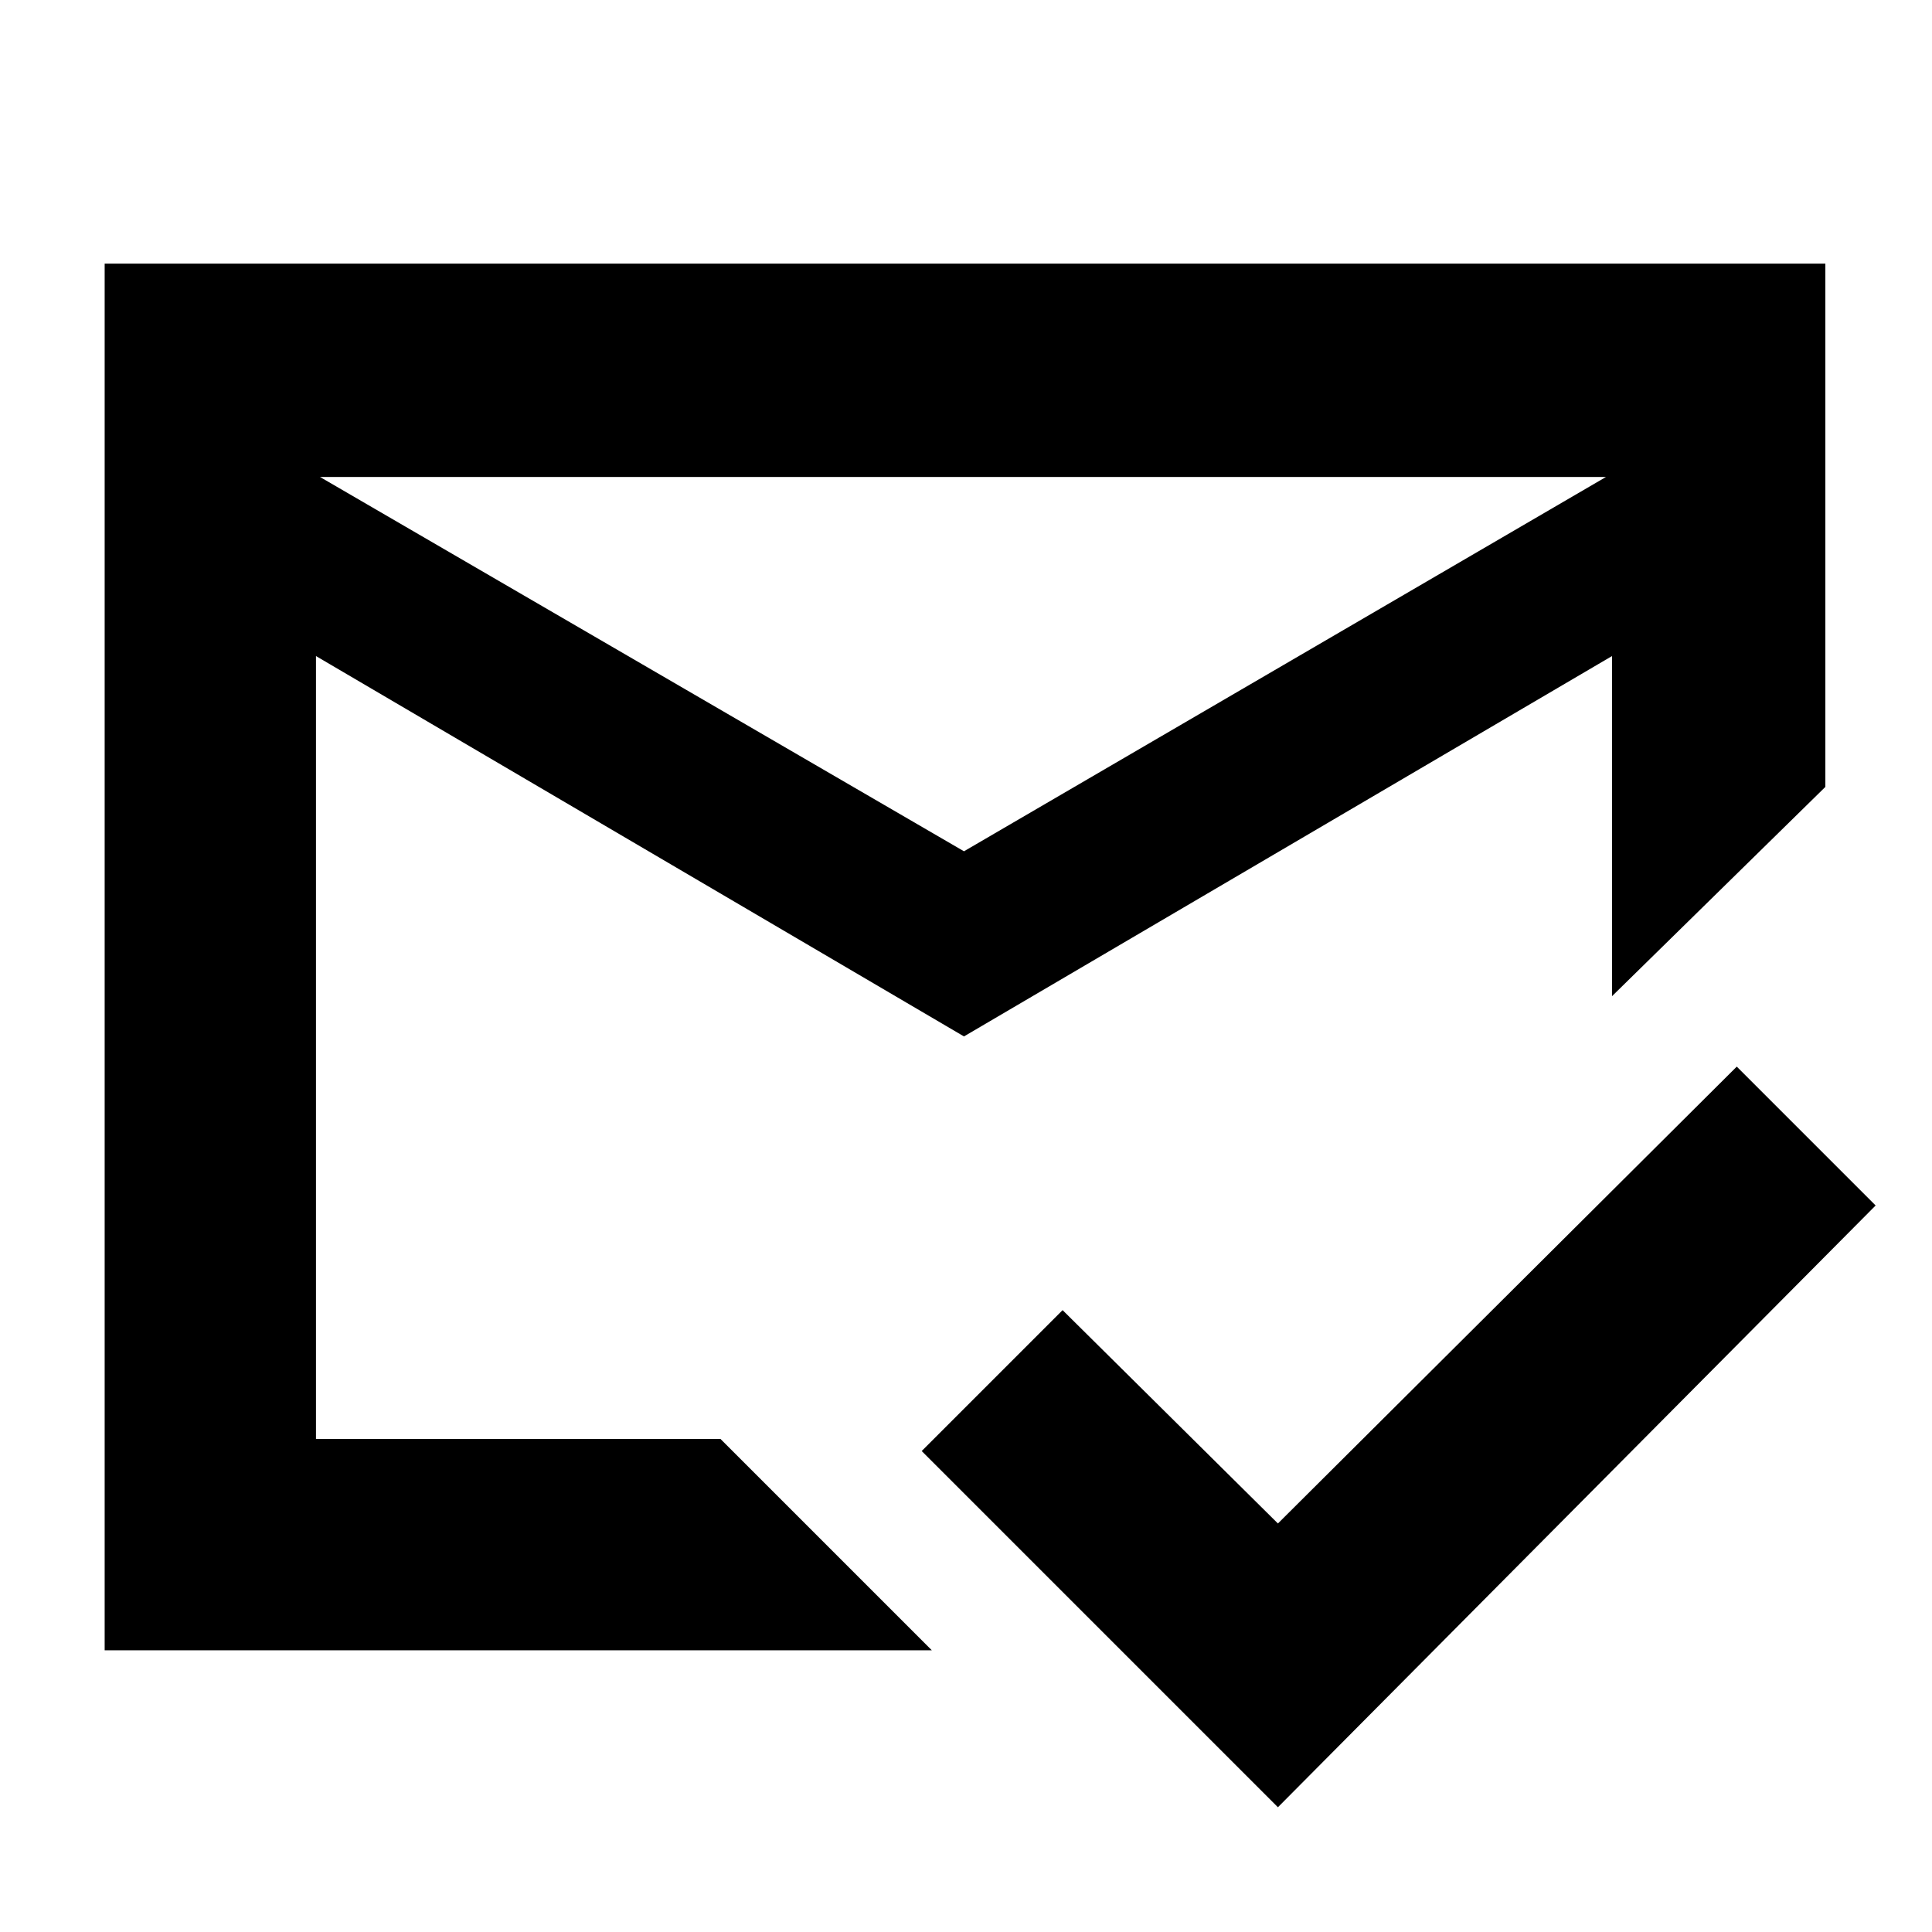 <svg xmlns="http://www.w3.org/2000/svg" height="40" width="40"><path d="m26.458 37.417-7.375-7.375L22 27.125l4.458 4.417 9.5-9.459 2.875 2.875Zm-6.5-19.792 13.292-7.75H6.625ZM2.167 34.167V5.458h35.625v10.834l-4.417 4.333v-7.042l-13.417 7.875-13.416-7.875v16.209h8.375l4.375 4.375Zm17.791-12.25Zm0-4.292Zm0 3.833Z"/></svg>